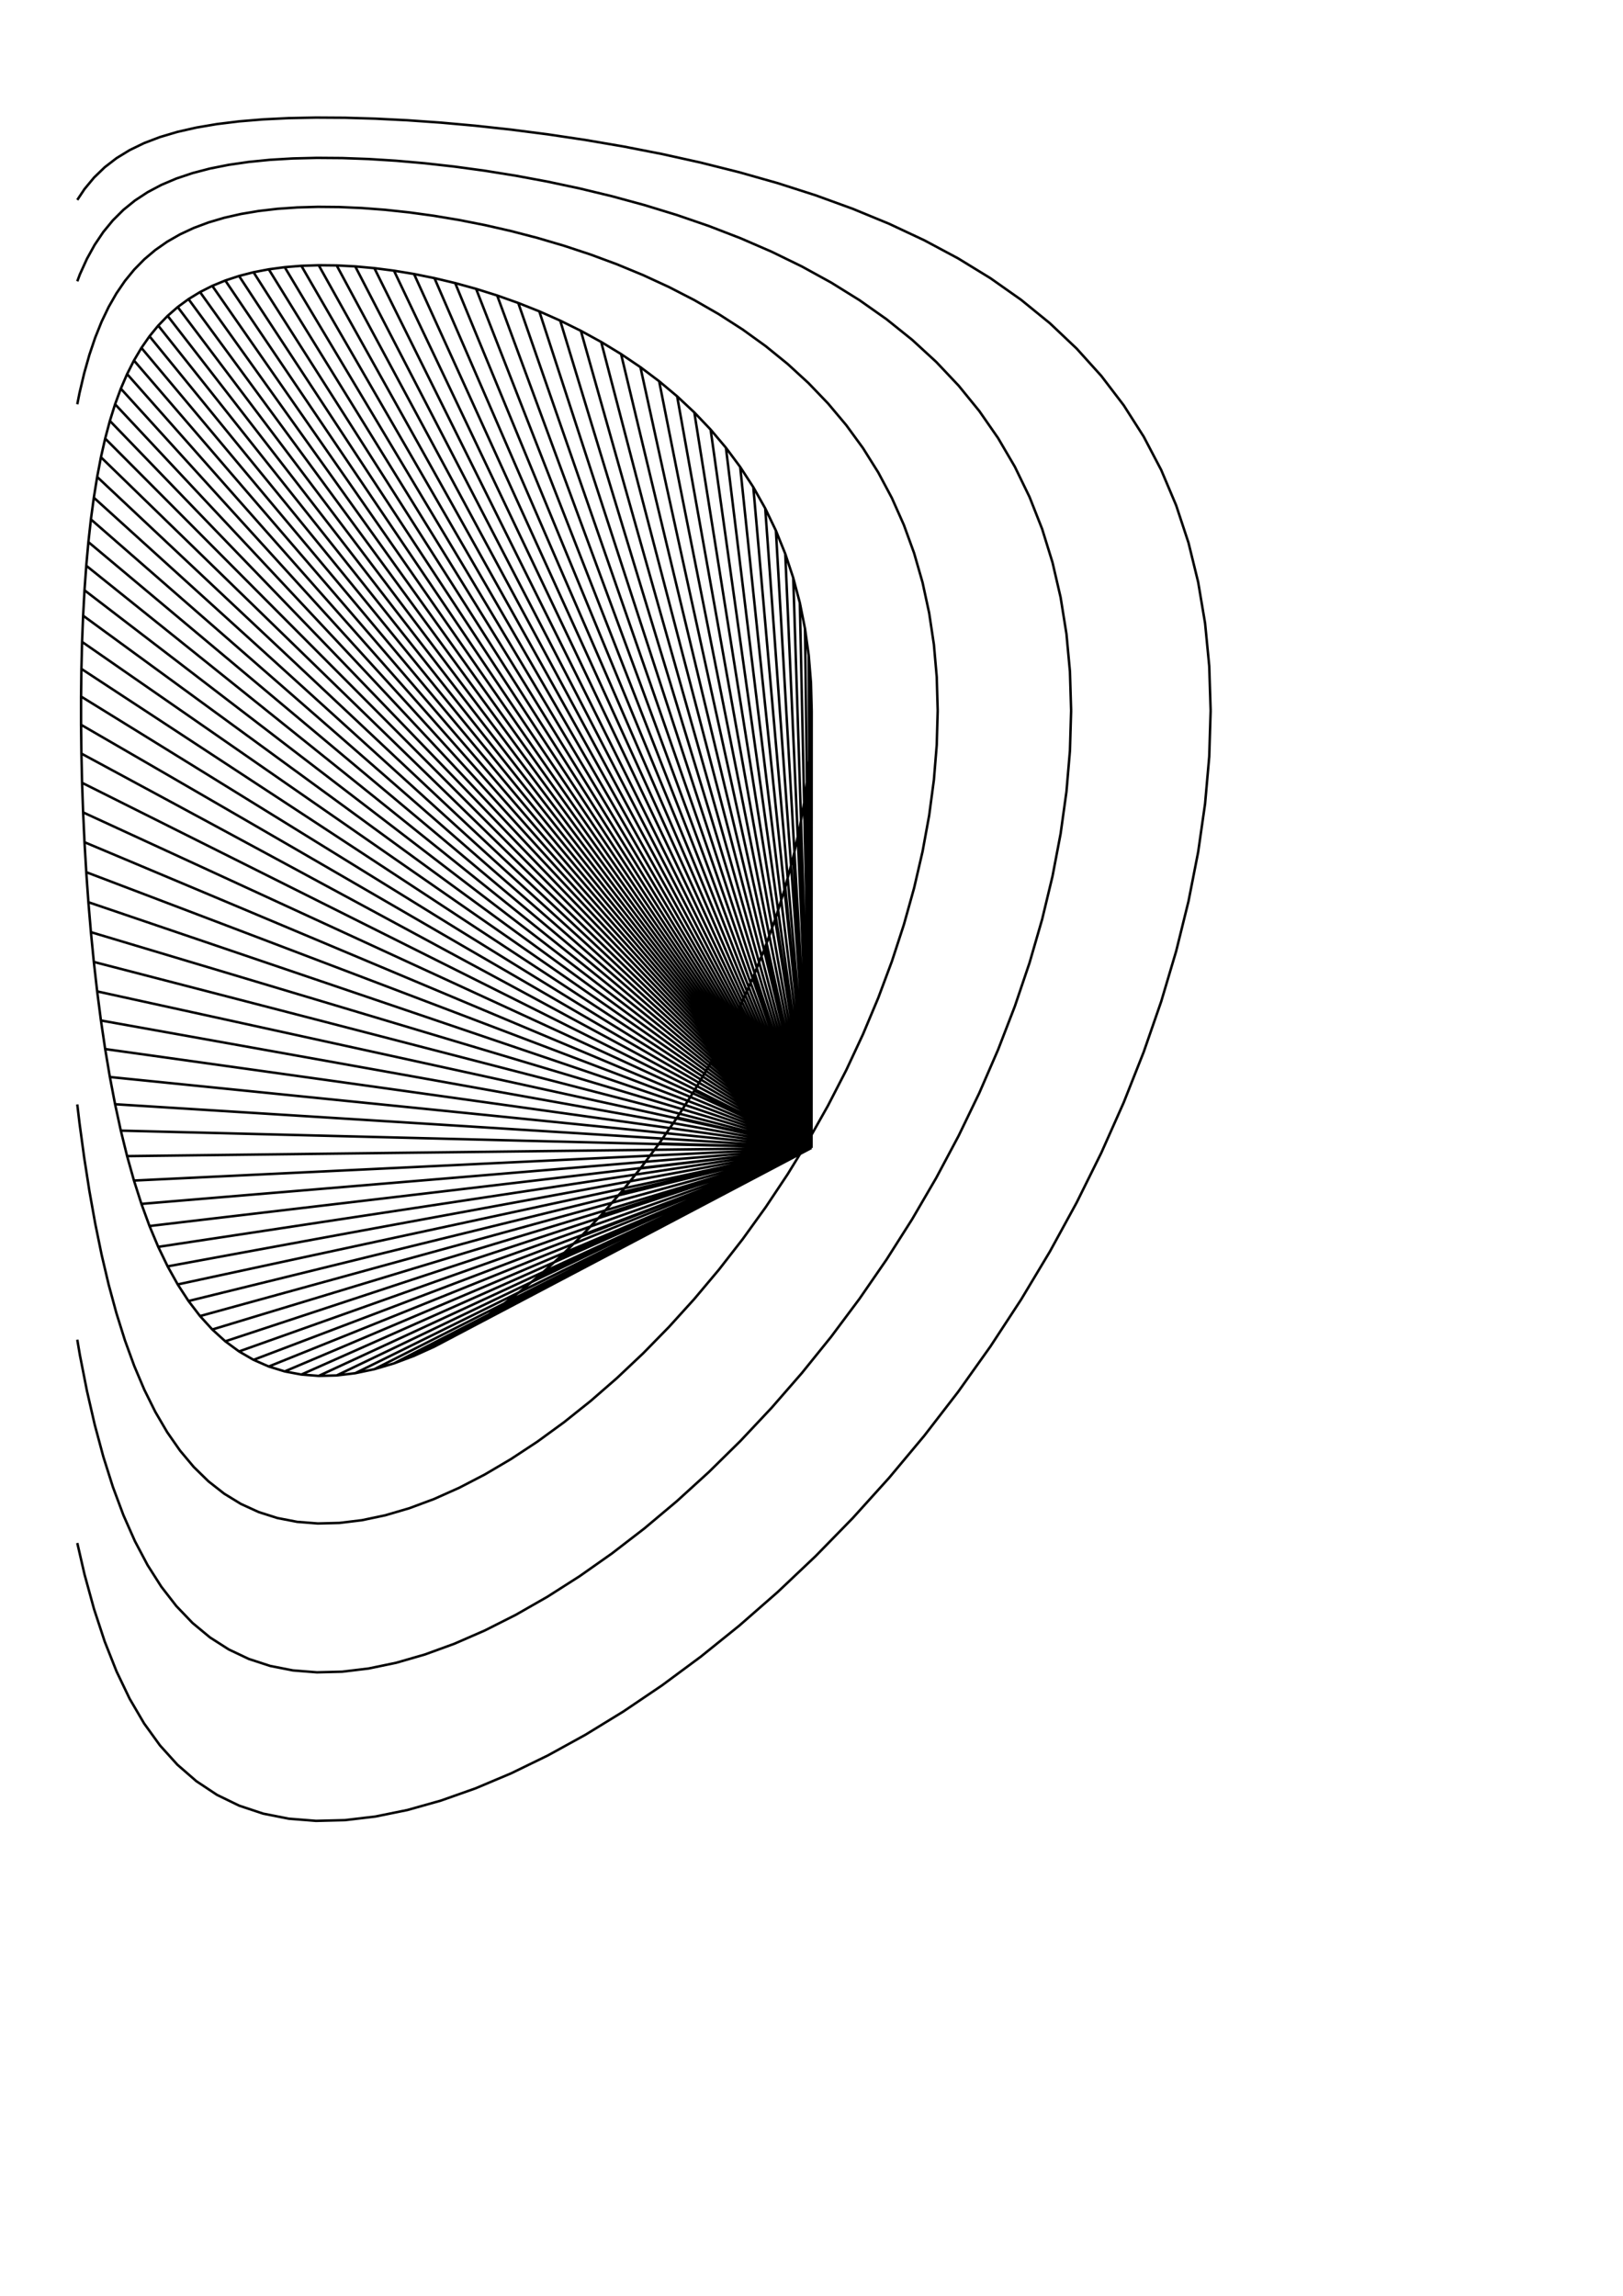 <?xml version="1.0" standalone="no"?>
  <!DOCTYPE svg PUBLIC "-//W3C//DTD SVG 1.1//EN" 
      "http://www.w3.org/Graphics/SVG/1.1/DTD/svg11.dtd">
  <svg width="21cm" height="29.7cm"
      xmlns="http://www.w3.org/2000/svg" version="1.1" viewBox="0 0 744.094 1052.362">
    <g>
      <path d="M372.047 526.181 L372.137 325.713 M372.047 526.181 L371.796 338.795 M372.047 526.181 L370.772 352.098 M372.047 526.181 L369.071 365.583 M372.047 526.181 L366.702 379.205 M372.047 526.181 L363.676 392.917 M372.047 526.181 L360.009 406.673 M372.047 526.181 L355.72 420.423 M372.047 526.181 L350.829 434.117 M372.047 526.181 L345.363 447.703 M372.047 526.181 L339.347 461.133 M372.047 526.181 L332.813 474.353 M372.047 526.181 L325.795 487.314 M372.047 526.181 L318.326 499.968 M372.047 526.181 L310.446 512.265 M372.047 526.181 L302.194 524.159 M372.047 526.181 L293.611 535.605 M372.047 526.181 L284.739 546.561 M372.047 526.181 L275.623 556.986 M372.047 526.181 L266.307 566.841 M372.047 526.181 L256.835 576.093 M372.047 526.181 L247.253 584.707 M372.047 526.181 L237.603 592.653 M372.047 526.181 L227.93 599.903 M372.047 526.181 L218.276 606.434 M372.047 526.181 L208.681 612.222 M372.047 526.181 L199.184 617.249 M372.047 526.181 L189.821 621.499 M372.047 526.181 L180.627 624.956 M372.047 526.181 L171.632 627.611 M372.047 526.181 L162.865 629.454 M372.047 526.181 L154.351 630.48 M372.047 526.181 L146.113 630.685 M372.047 526.181 L138.168 630.069 M372.047 526.181 L130.533 628.634 M372.047 526.181 L123.219 626.384 M372.047 526.181 L116.237 623.327 M372.047 526.181 L109.593 619.472 M372.047 526.181 L103.29 614.832 M372.047 526.181 L97.33 609.422 M372.047 526.181 L91.71 603.26 M372.047 526.181 L86.427 596.366 M372.047 526.181 L81.477 588.765 M372.047 526.181 L76.851 580.481 M372.047 526.181 L72.543 571.545 M372.047 526.181 L68.541 561.987 M372.047 526.181 L64.836 551.842 M372.047 526.181 L61.417 541.147 M372.047 526.181 L58.273 529.94 M372.047 526.181 L55.391 518.265 M372.047 526.181 L52.762 506.164 M372.047 526.181 L50.374 493.683 M372.047 526.181 L48.215 480.869 M372.047 526.181 L46.275 467.772 M372.047 526.181 L44.545 454.441 M372.047 526.181 L43.016 440.927 M372.047 526.181 L41.678 427.28 M372.047 526.181 L40.524 413.552 M372.047 526.181 L39.549 399.793 M372.047 526.181 L38.744 386.052 M372.047 526.181 L38.107 372.38 M372.047 526.181 L37.633 358.821 M372.047 526.181 L37.318 345.421 M372.047 526.181 L37.161 332.223 M372.047 526.181 L37.161 319.268 M372.047 526.181 L37.318 306.591 M372.047 526.181 L37.633 294.227 M372.047 526.181 L38.107 282.207 M372.047 526.181 L38.744 270.559 M372.047 526.181 L39.549 259.306 M372.047 526.181 L40.524 248.469 M372.047 526.181 L41.678 238.065 M372.047 526.181 L43.016 228.108 M372.047 526.181 L44.545 218.609 M372.047 526.181 L46.275 209.575 M372.047 526.181 L48.215 201.011 M372.047 526.181 L50.374 192.919 M372.047 526.181 L52.762 185.299 M372.047 526.181 L55.391 178.149 M372.047 526.181 L58.273 171.464 M372.047 526.181 L61.417 165.239 M372.047 526.181 L64.836 159.466 M372.047 526.181 L68.541 154.139 M372.047 526.181 L72.543 149.249 M372.047 526.181 L76.851 144.787 M372.047 526.181 L81.477 140.743 M372.047 526.181 L86.427 137.109 M372.047 526.181 L91.71 133.876 M372.047 526.181 L97.33 131.035 M372.047 526.181 L103.29 128.578 M372.047 526.181 L109.593 126.499 M372.047 526.181 L116.237 124.791 M372.047 526.181 L123.219 123.449 M372.047 526.181 L130.533 122.468 M372.047 526.181 L138.168 121.846 M372.047 526.181 L146.113 121.579 M372.047 526.181 L154.351 121.668 M372.047 526.181 L162.865 122.112 M372.047 526.181 L171.632 122.914 M372.047 526.181 L180.627 124.075 M372.047 526.181 L189.821 125.599 M372.047 526.181 L199.184 127.492 M372.047 526.181 L208.681 129.759 M372.047 526.181 L218.276 132.407 M372.047 526.181 L227.93 135.443 M372.047 526.181 L237.603 138.875 M372.047 526.181 L247.253 142.713 M372.047 526.181 L256.835 146.965 M372.047 526.181 L266.307 151.64 M372.047 526.181 L275.623 156.748 M372.047 526.181 L284.739 162.296 M372.047 526.181 L293.611 168.294 M372.047 526.181 L302.194 174.748 M372.047 526.181 L310.446 181.666 M372.047 526.181 L318.326 189.051 M372.047 526.181 L325.795 196.906 M372.047 526.181 L332.813 205.234 M372.047 526.181 L339.347 214.034 M372.047 526.181 L345.363 223.301 M372.047 526.181 L350.829 233.03 M372.047 526.181 L355.72 243.212 M372.047 526.181 L360.009 253.834 M372.047 526.181 L363.676 264.881 M372.047 526.181 L366.702 276.335 M372.047 526.181 L369.071 288.172 M372.047 526.181 L370.772 300.368 M372.047 526.181 L371.796 312.892 M372.047 526.181 L372.137 325.713 M372.137 325.713 L371.796 338.795 L370.772 352.098 L369.071 365.583 L366.702 379.205 L363.676 392.917 L360.009 406.673 L355.72 420.423 L350.829 434.117 L345.363 447.703 L339.347 461.133 L332.813 474.353 L325.795 487.314 L318.326 499.968 L310.446 512.265 L302.194 524.159 L293.611 535.605 L284.739 546.561 L275.623 556.986 L266.307 566.841 L256.835 576.093 L247.253 584.707 L237.603 592.653 L227.93 599.903 L218.276 606.434 L208.681 612.222 L199.184 617.249 L189.821 621.499 L180.627 624.956 L171.632 627.611 L162.865 629.454 L154.351 630.48 L146.113 630.685 L138.168 630.069 L130.533 628.634 L123.219 626.384 L116.237 623.327 L109.593 619.472 L103.29 614.832 L97.33 609.422 L91.71 603.26 L86.427 596.366 L81.477 588.765 L76.851 580.481 L72.543 571.545 L68.541 561.987 L64.836 551.842 L61.417 541.147 L58.273 529.94 L55.391 518.265 L52.762 506.164 L50.374 493.683 L48.215 480.869 L46.275 467.772 L44.545 454.441 L43.016 440.927 L41.678 427.28 L40.524 413.552 L39.549 399.793 L38.744 386.052 L38.107 372.38 L37.633 358.821 L37.318 345.421 L37.161 332.223 L37.161 319.268 L37.318 306.591 L37.633 294.227 L38.107 282.207 L38.744 270.559 L39.549 259.306 L40.524 248.469 L41.678 238.065 L43.016 228.108 L44.545 218.609 L46.275 209.575 L48.215 201.011 L50.374 192.919 L52.762 185.299 L55.391 178.149 L58.273 171.464 L61.417 165.239 L64.836 159.466 L68.541 154.139 L72.543 149.249 L76.851 144.787 L81.477 140.743 L86.427 137.109 L91.71 133.876 L97.33 131.035 L103.29 128.578 L109.593 126.499 L116.237 124.791 L123.219 123.449 L130.533 122.468 L138.168 121.846 L146.113 121.579 L154.351 121.668 L162.865 122.112 L171.632 122.914 L180.627 124.075 L189.821 125.599 L199.184 127.492 L208.681 129.759 L218.276 132.407 L227.93 135.443 L237.603 138.875 L247.253 142.713 L256.835 146.965 L266.307 151.64 L275.623 156.748 L284.739 162.296 L293.611 168.294 L302.194 174.748 L310.446 181.666 L318.326 189.051 L325.795 196.906 L332.813 205.234 L339.347 214.034 L345.363 223.301 L350.829 233.03 L355.72 243.212 L360.009 253.834 L363.676 264.881 L366.702 276.335 L369.071 288.172 L370.772 300.368 L371.796 312.892 L372.137 325.713 M429.906 325.713 L429.469 341.442 L428.16 357.496 L425.985 373.823 L422.955 390.363 L419.085 407.058 L414.396 423.842 L408.91 440.65 L402.655 457.416 L395.663 474.072 L387.971 490.55 L379.617 506.783 L370.647 522.706 L361.105 538.253 L351.043 553.361 L340.514 567.973 L329.573 582.029 L318.276 595.476 L306.685 608.265 L294.858 620.347 L282.857 631.68 L270.743 642.223 L258.575 651.942 L246.414 660.803 L234.315 668.778 L222.336 675.842 L210.527 681.972 L198.938 687.151 L187.613 691.363 L176.594 694.595 L165.916 696.839 L155.612 698.088 L145.708 698.337 L136.226 697.588 L127.183 695.841 L118.591 693.102 L110.457 689.379 L102.786 684.682 L95.575 679.025 L88.821 672.425 L82.516 664.903 L76.649 656.482 L71.208 647.188 L66.177 637.053 L61.54 626.11 L57.279 614.397 L53.377 601.956 L49.814 588.832 L46.571 575.073 L43.631 560.733 L40.974 545.866 L38.584 530.53 L36.445 514.788 L35.433 506.248 M35.433 185.3 L36.445 180.18 L38.584 171.132 L40.974 162.672 L43.631 154.79 L46.571 147.475 L49.814 140.711 L53.377 134.483 L57.279 128.775 L61.54 123.569 L66.177 118.849 L71.208 114.598 L76.649 110.8 L82.516 107.438 L88.821 104.498 L95.575 101.968 L102.786 99.834 L110.457 98.087 L118.591 96.718 L127.183 95.719 L136.226 95.086 L145.708 94.816 L155.612 94.906 L165.916 95.357 L176.594 96.173 L187.613 97.356 L198.938 98.913 L210.527 100.852 L222.336 103.183 L234.315 105.916 L246.414 109.065 L258.575 112.644 L270.743 116.666 L282.857 121.15 L294.858 126.11 L306.685 131.565 L318.276 137.531 L329.573 144.025 L340.514 151.063 L351.043 158.659 L361.105 166.829 L370.647 175.582 L379.617 184.928 L387.971 194.872 L395.663 205.418 L402.655 216.565 L408.91 228.307 L414.396 240.634 L419.085 253.531 L422.955 266.98 L425.985 280.956 L428.16 295.427 L429.469 310.36 L429.906 325.713 M491.072 325.713 L490.535 344.099 L488.928 362.934 L486.257 382.148 L482.536 401.668 L477.783 421.415 L472.02 441.306 L465.276 461.258 L457.584 481.182 L448.984 500.992 L439.518 520.601 L429.236 539.922 L418.192 558.872 L406.444 577.369 L394.054 595.336 L381.091 612.698 L367.625 629.386 L353.73 645.335 L339.483 660.486 L324.961 674.783 L310.245 688.177 L295.414 700.623 L280.547 712.081 L265.723 722.515 L251.018 731.896 L236.503 740.195 L222.248 747.392 L208.315 753.465 L194.763 758.402 L181.644 762.188 L169.003 764.814 L156.88 766.276 L145.305 766.568 L134.302 765.691 L123.891 763.646 L114.079 760.439 L104.873 756.077 L96.269 750.57 L88.261 743.933 L80.836 736.182 L73.976 727.339 L67.663 717.428 L61.873 706.478 L56.58 694.521 L51.758 681.596 L47.379 667.745 L43.416 653.014 L39.839 637.457 L36.623 621.13 L35.433 614.103 M35.433 128.95 L36.623 125.762 L39.839 118.678 L43.416 112.206 L47.379 106.321 L51.758 100.994 L56.58 96.2 L61.873 91.911 L67.663 88.105 L73.976 84.756 L80.836 81.845 L88.261 79.351 L96.269 77.258 L104.873 75.551 L114.079 74.217 L123.891 73.246 L134.302 72.632 L145.305 72.37 L156.88 72.457 L169.003 72.895 L181.644 73.686 L194.763 74.838 L208.315 76.357 L222.248 78.256 L236.503 80.547 L251.018 83.247 L265.723 86.375 L280.547 89.949 L295.414 93.994 L310.245 98.532 L324.961 103.589 L339.483 109.192 L353.73 115.367 L367.625 122.142 L381.091 129.543 L394.054 137.597 L406.444 146.329 L418.192 155.76 L429.236 165.91 L439.518 176.795 L448.984 188.426 L457.584 200.81 L465.276 213.949 L472.02 227.837 L477.783 242.461 L482.536 257.804 L486.257 273.838 L488.928 290.53 L490.535 307.838 L491.072 325.713 M555.038 325.713 L554.4 346.766 L552.49 368.41 L549.316 390.557 L544.892 413.113 L539.238 435.981 L532.379 459.053 L524.348 482.223 L515.182 505.38 L504.925 528.414 L493.628 551.215 L481.347 573.677 L468.147 595.694 L454.096 617.168 L439.271 638.003 L423.752 658.113 L407.627 677.416 L390.987 695.836 L373.928 713.305 L356.548 729.763 L338.949 745.155 L321.231 759.434 L303.497 772.557 L285.846 784.49 L268.375 795.201 L251.179 804.665 L234.344 812.861 L217.952 819.772 L202.076 825.382 L186.782 829.682 L172.126 832.664 L158.153 834.323 L144.902 834.654 L132.397 833.659 L120.655 831.339 L109.684 827.697 L99.482 822.74 L90.04 816.478 L81.34 808.923 L73.359 800.091 L66.069 790 L59.437 778.674 L53.427 766.142 L48.001 752.436 L43.12 737.595 L38.744 721.664 L35.433 707.292 M35.433 91.642 L38.744 86.662 L43.12 81.386 L48.001 76.676 L53.427 72.497 L59.437 68.815 L66.069 65.599 L73.359 62.82 L81.34 60.454 L90.04 58.478 L99.482 56.874 L109.684 55.624 L120.655 54.718 L132.397 54.146 L144.902 53.901 L158.153 53.983 L172.126 54.391 L186.782 55.129 L202.076 56.205 L217.952 57.631 L234.344 59.419 L251.179 61.587 L268.375 64.157 L285.846 67.151 L303.497 70.596 L321.231 74.523 L338.949 78.963 L356.548 83.951 L373.928 89.525 L390.987 95.721 L407.627 102.581 L423.752 110.142 L439.271 118.446 L454.096 127.529 L468.147 137.428 L481.347 148.175 L493.628 159.8 L504.925 172.326 L515.182 185.77 L524.348 200.143 L532.379 215.447 L539.238 231.674 L544.892 248.808 L549.316 266.821 L552.49 285.677 L554.4 305.327 L555.038 325.713" fill="none" stroke="black" stroke-width="0.03cm" />
    </g>
</svg>